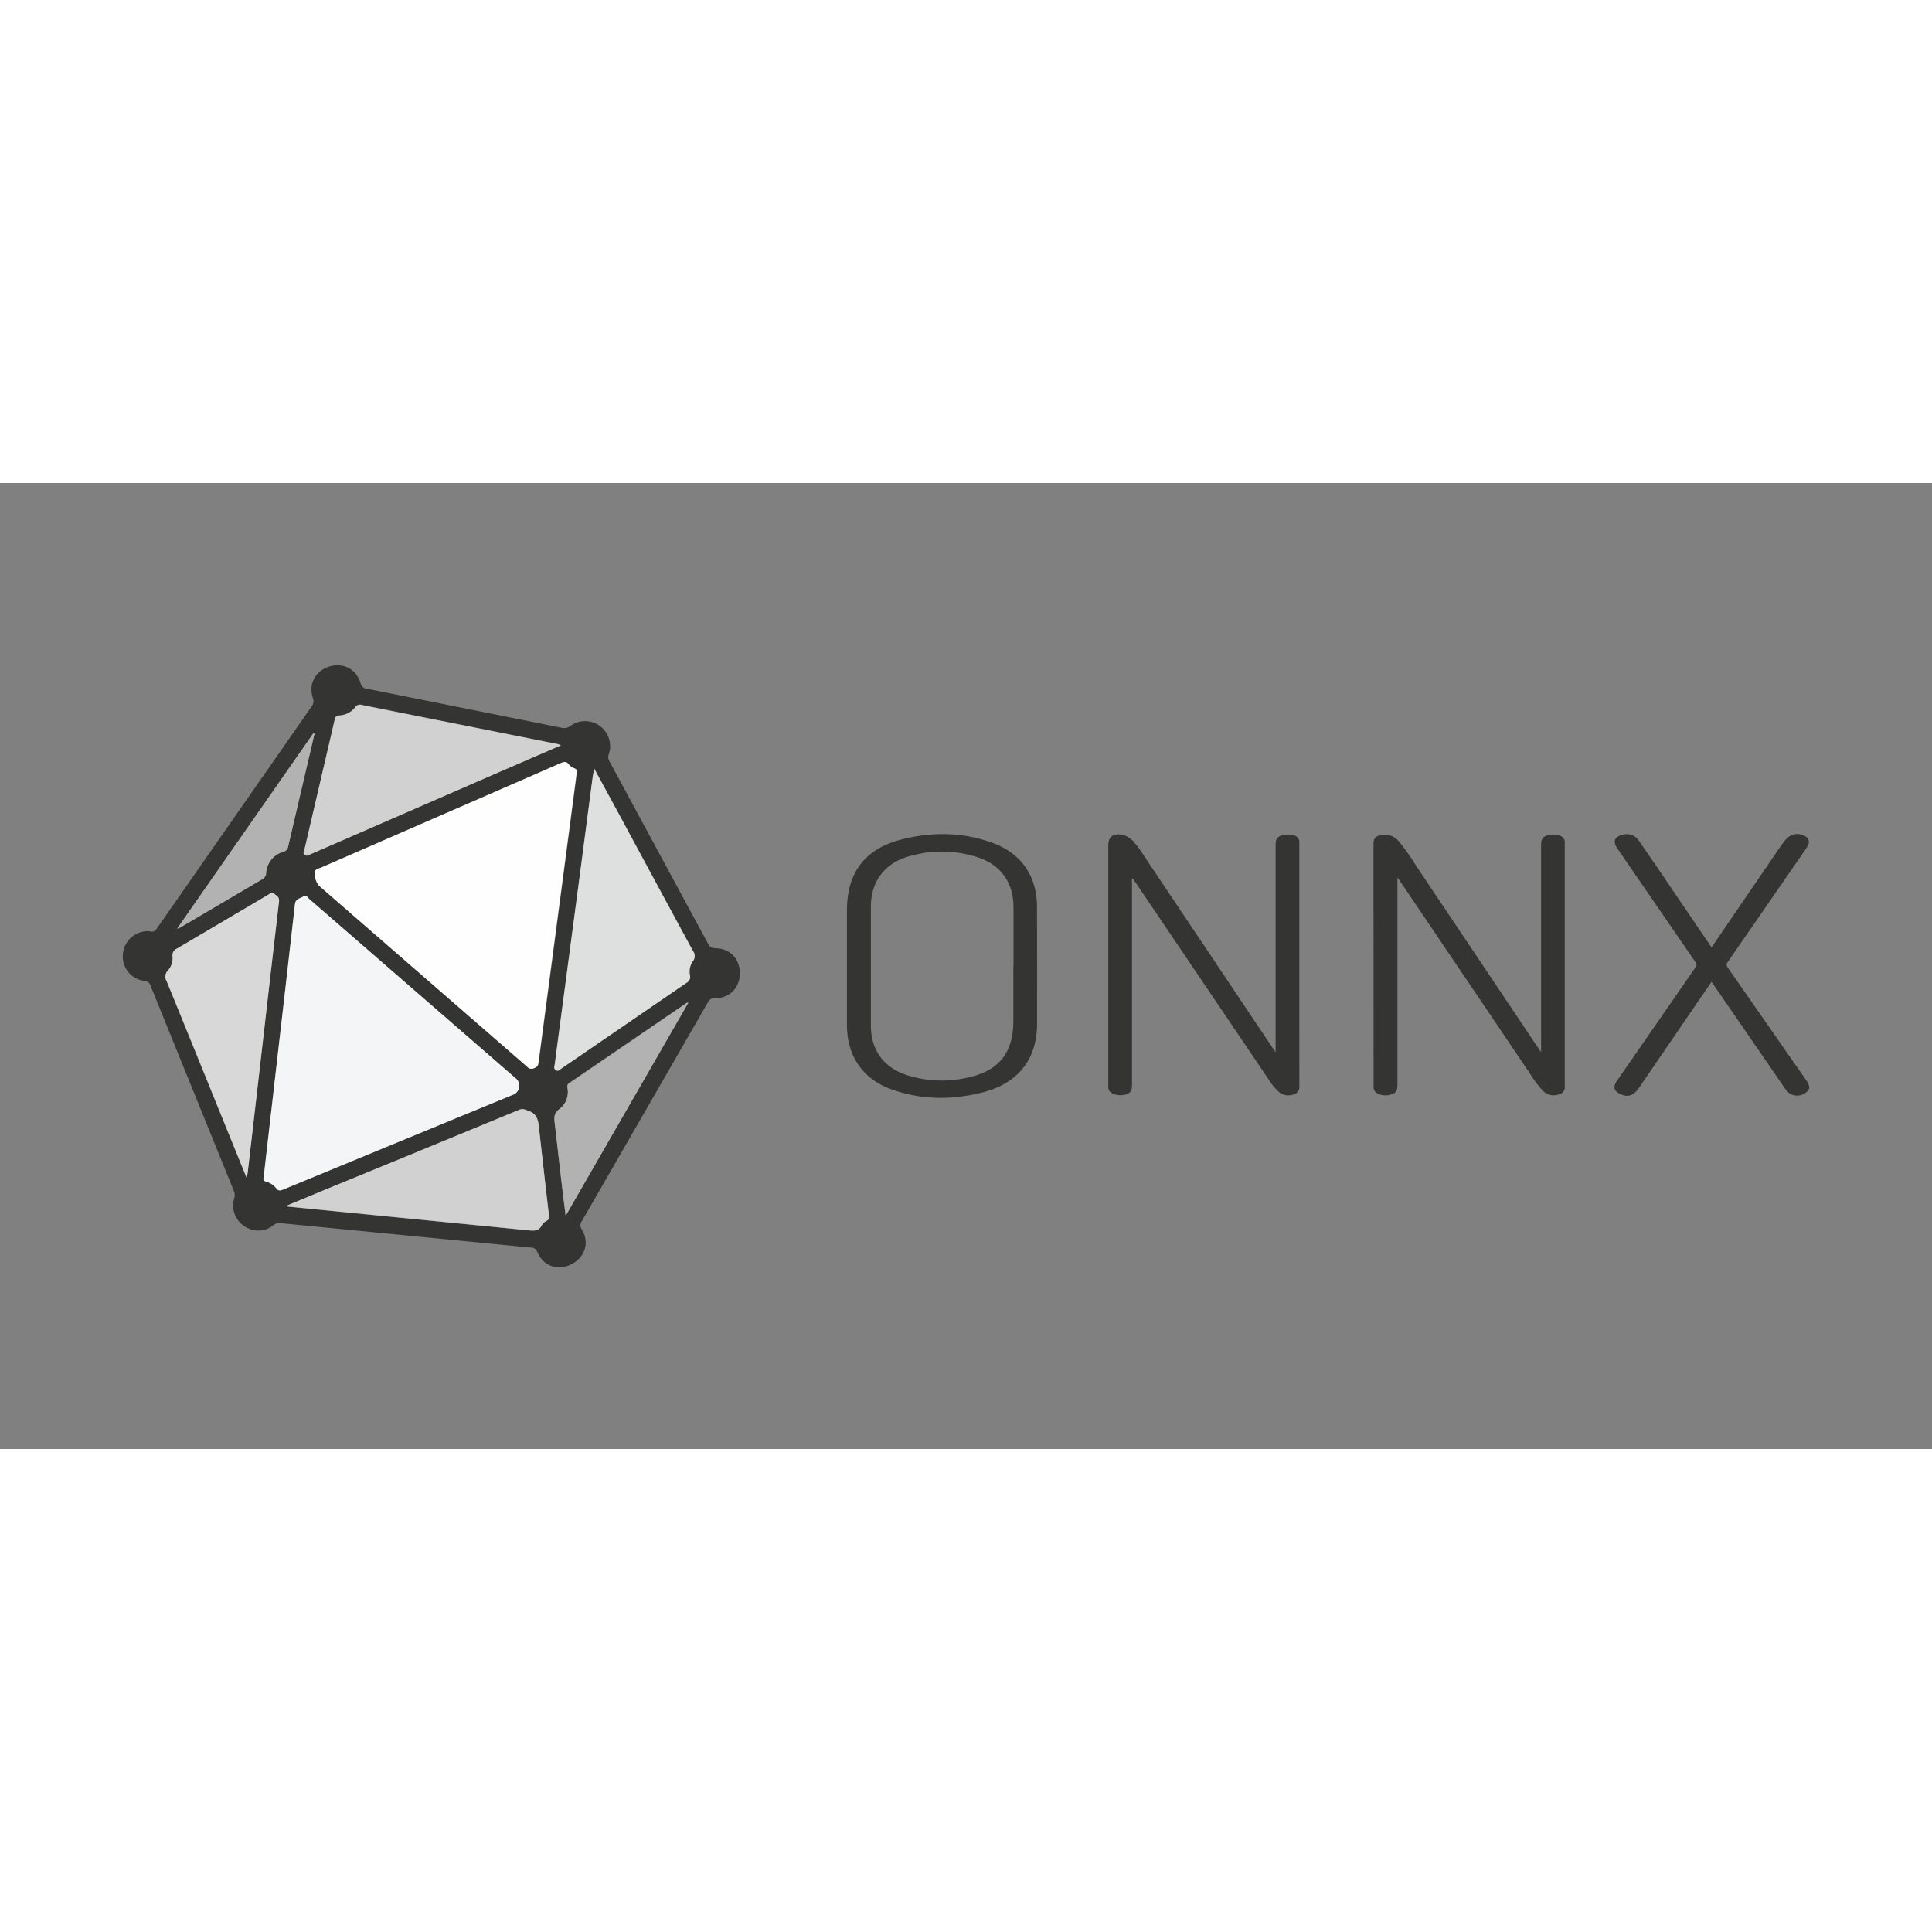 <svg xmlns="http://www.w3.org/2000/svg" viewBox="-1.89 2.11 120 60" height="1em" width="1em">
  <rect x="-1.89" y="2.11" width="120" height="60" fill="#808080" stroke="none"/>
  <g transform="matrix(1.507 0 0 1.507 -9.282 -26.105)">
    <path d="M34.35 37.89c-.11.008-.2-.056-.25-.156l-4.08-7.547c-.052-.085-.062-.19-.026-.282a1.03 1.03 0 0 0-1.577-1.172.42.42 0 0 1-.373.076L20.02 27.2c-.124-.008-.228-.1-.253-.22-.393-1.334-2.395-.714-1.965.61.045.116.024.247-.054.344l-6.367 9.134c-.086.124-.17.177-.297.13-.545-.047-1.032.342-1.106.884a1.01 1.01 0 0 0 .878 1.161c.125.004.232.092.26.215l3.427 8.44c.04.09.048.194.02.3-.295.965.83 1.735 1.622 1.11a.36.36 0 0 1 .277-.081l10.325 1.008a.27.27 0 0 1 .262.18c.588 1.344 2.585.31 1.825-.947-.064-.088-.065-.207-.003-.296l5.21-9.045a.28.28 0 0 1 .273-.169c1.392.016 1.4-2.08-.003-2.06zm-15.943-8.153l.292-1.26c.024-.106.057-.17.194-.178.258-.013.498-.138.657-.343.064-.1.182-.126.285-.086L27.9 29.48c.022.004.043.015.125.046l-2.538 1.1-7.653 3.333a5.27 5.27 0 0 1-.117.049c-.082.033-.16.11-.254.03-.088-.075-.023-.157-.005-.234l.95-4.078zm-.58-.706l.042.028-1.085 4.644c-.015.108-.095.197-.2.222a.97.97 0 0 0-.709.87c.001.102-.052.198-.14.25l-3.438 2.023c-.028.01-.057.016-.086.02zm-2.715 18.12c-.013.064-.03.128-.05.2l-3.293-8.098a.35.35 0 0 1 .054-.428.77.77 0 0 0 .191-.59c-.02-.135.057-.266.183-.316l3.765-2.22c.07-.042.14-.138.244-.04.093.088.22.13.197.314l-.338 2.903-.954 8.282zm1.177.64a.78.78 0 0 0-.397-.263c-.093-.03-.156-.067-.125-.155l.295-2.574.59-5.126.408-3.586c.025-.237.2-.23.34-.317s.186.043.25.1l8.542 7.42c.185.192.132.508-.105.63l-9.52 3.928c-.113.047-.19.06-.28-.056zm11.145 1.35c-.078.035-.144.092-.19.164-.132.277-.36.243-.6.22l-9.884-.975-.016-.046 1.534-.638 8.02-3.31c.15-.063.244-.008.384.04.4.14.408.45.444.777l.402 3.533c.012.1.01.177-.095.232zm-.34-6.506c-.016.126-.075.162-.175.208s-.222.023-.292-.064l-2.052-1.785-6.504-5.654a.71.71 0 0 1-.174-.625c.044-.09.153-.1.236-.136L28 30.28c.144-.065.256-.1.367.054a.48.48 0 0 0 .207.143c.097.04.137.092.115.157l-.286 2.18-1.298 9.823zm1.122 6.285l-.16-1.304-.288-2.5c-.028-.23-.047-.42.196-.6a.88.88 0 0 0 .328-.863c-.01-.095-.008-.155.077-.213L33.2 40.15c.025-.008.05-.014.075-.018zm5.248-10.49a.75.75 0 0 0-.122.582.27.27 0 0 1-.141.31l-5.178 3.547c-.057.04-.104.112-.2.058-.105-.06-.067-.146-.057-.223l1.572-11.888c.012-.088.032-.174.06-.32l.935 1.717 3.127 5.783c.103.125.106.306.006.434z" fill="#343433"/>
    <path d="M28.678 30.633c.022-.064-.018-.118-.115-.157a.48.48 0 0 1-.207-.143c-.11-.153-.223-.12-.367-.054l-1.534.67q-4.16 1.813-8.322 3.627c-.082.036-.192.044-.236.135a.711.711 0 0 0 .174.625l8.556 7.44a.237.237 0 0 0 .292.064c.1-.046.16-.08.175-.208l.652-4.936q.324-2.443.645-4.887l.286-2.18z" fill="#fefefe"/>
    <path d="M26.194 43.288q-4.27-3.71-8.542-7.42c-.066-.057-.12-.188-.25-.1s-.314.08-.34.317l-.408 3.586-.59 5.126-.295 2.574c-.032.088.032.126.125.155a.781.781 0 0 1 .397.263c.088.116.165.102.28.056q4.76-1.966 9.52-3.927a.397.397 0 0 0 .105-.629z" fill="#f4f5f6"/>
    <path d="M30.33 32.213l-.935-1.717-.06.32-.53 4.056q-.52 3.916-1.04 7.832c-.01.077-.048.164.057.223.096.054.142-.02.2-.058l5.178-3.547a.27.27 0 0 0 .141-.31.749.749 0 0 1 .122-.582.346.346 0 0 0-.006-.434q-1.57-2.89-3.127-5.783z" fill="#dedfdf"/>
    <path d="M17.462 34.048c.095.08.172.003.255-.03l.117-.05q3.827-1.666 7.653-3.333l2.538-1.1-.125-.046q-4.033-.805-8.066-1.612a.243.243 0 0 0-.285.086.885.885 0 0 1-.657.343c-.138.01-.17.072-.194.178q-.144.63-.292 1.26l-.95 4.078c-.018.077-.083.16.005.234zm9.666 11.327c-.036-.327-.045-.638-.444-.777-.14-.05-.233-.104-.384-.04q-4.008 1.66-8.02 3.3l-1.534.638.016.046 9.884.975c.24.024.467.058.6-.22a.435.435 0 0 1 .189-.164c.105-.056.107-.13.095-.232a542.666 542.666 0 0 1-.402-3.533z" fill="#d1d1d1"/>
    <path d="M16.405 35.964c.023-.185-.105-.226-.197-.314-.102-.098-.173-.002-.244.04l-3.765 2.22a.295.295 0 0 0-.183.316.769.769 0 0 1-.191.59.351.351 0 0 0-.054.428q1.073 2.62 2.133 5.243l1.16 2.856a1.954 1.954 0 0 0 .05-.19q.236-2.032.47-4.065.243-2.108.484-4.217l.338-2.903z" fill="#d8d8d8"/>
    <path d="M28.372 43.45c-.086.06-.088.118-.077.213a.881.881 0 0 1-.328.862c-.243.17-.224.36-.196.6l.288 2.5.16 1.304 5.06-8.79a.503.503 0 0 0-.075.018q-2.414 1.652-4.828 3.302zm-12.64-8.408a.286.286 0 0 0 .141-.25.971.971 0 0 1 .709-.87.265.265 0 0 0 .201-.222q.54-2.322 1.085-4.644l-.042-.028-5.618 8.056a.475.475 0 0 0 .086-.019q1.718-1.012 3.438-2.023z" fill="#b2b2b2"/>
  </g>
  <path d="M94.93 23.994c-.18-.05-.367-.06-.55-.03-.43.078-.55.212-.55.642V37.46l-.15-.215L86.05 25.86a13.05 13.05 0 0 0-1.013-1.438c-.19-.254-.475-.423-.8-.468-.383-.033-.818.08-.817.514l.005 15.126a.46.46 0 0 0 .079.296c.17.226.645.32 1.01.2.308-.1.393-.236.393-.63V26.608l.123.176 8.076 11.956a6.85 6.85 0 0 0 .82 1.101c.252.275.644.372.995.247.244-.04.41-.267.378-.512V24.5c.036-.246-.137-.473-.383-.504zm-16.488.002a1.28 1.28 0 0 0-.574-.029c-.41.082-.528.215-.528.634v12.863l-.155-.222-7.964-11.89a7.42 7.42 0 0 0-.679-.937c-.19-.233-.452-.394-.746-.458-.56-.098-.85.132-.85.688v14.9a.5.5 0 0 0 .082.342c.18.22.653.312 1.016.2.303-.102.376-.226.376-.638V26.933a.52.52 0 0 1 .02-.259c.08.028.1.104.14.16l8.404 12.435c.152.238.334.454.542.645a.91.91 0 0 0 .926.171c.23-.052.384-.265.362-.5l-.003-15.104c.036-.238-.132-.458-.37-.486zm-15.918 7.992l-.004-3.647c-.035-1.85-.997-3.228-2.74-3.87-1.87-.688-3.8-.702-5.698-.213-2.264.58-3.368 2.07-3.368 4.403v7.103c0 1.93.984 3.383 2.803 4.02 1.875.66 3.792.658 5.7.155 1.933-.51 3.272-1.842 3.305-4.16l.003-3.792zm-1.473.135v3.383c0 1.975-.88 3.107-2.802 3.527-1.26.296-2.58.245-3.814-.147-1.434-.47-2.226-1.55-2.234-3.06v-7.42c.008-1.567.876-2.702 2.4-3.115 1.416-.414 2.926-.38 4.322.096 1.377.48 2.13 1.58 2.137 3.04l.001 3.698zm49.212 7.033l-4.828-6.93c-.1-.104-.103-.268-.006-.374l4.72-6.83a3.23 3.23 0 0 0 .256-.407c.124-.207.035-.477-.19-.57a.92.92 0 0 0-1.18.205 5.9 5.9 0 0 0-.407.539l-4.206 6.158-.103-.135L101 25.92l-1.097-1.588c-.215-.34-.632-.49-1.015-.37-.505.127-.617.417-.32.85l4.85 7.06a.24.24 0 0 1-.005.331l-4.875 7.043c-.264.384-.182.646.245.832.465.202.8.08 1.14-.42l4.485-6.556.08.09 4.404 6.4c.095.15.21.286.34.406.332.24.787.21 1.088-.066.236-.215.225-.37-.06-.78z" fill="#343433"/>
</svg>
